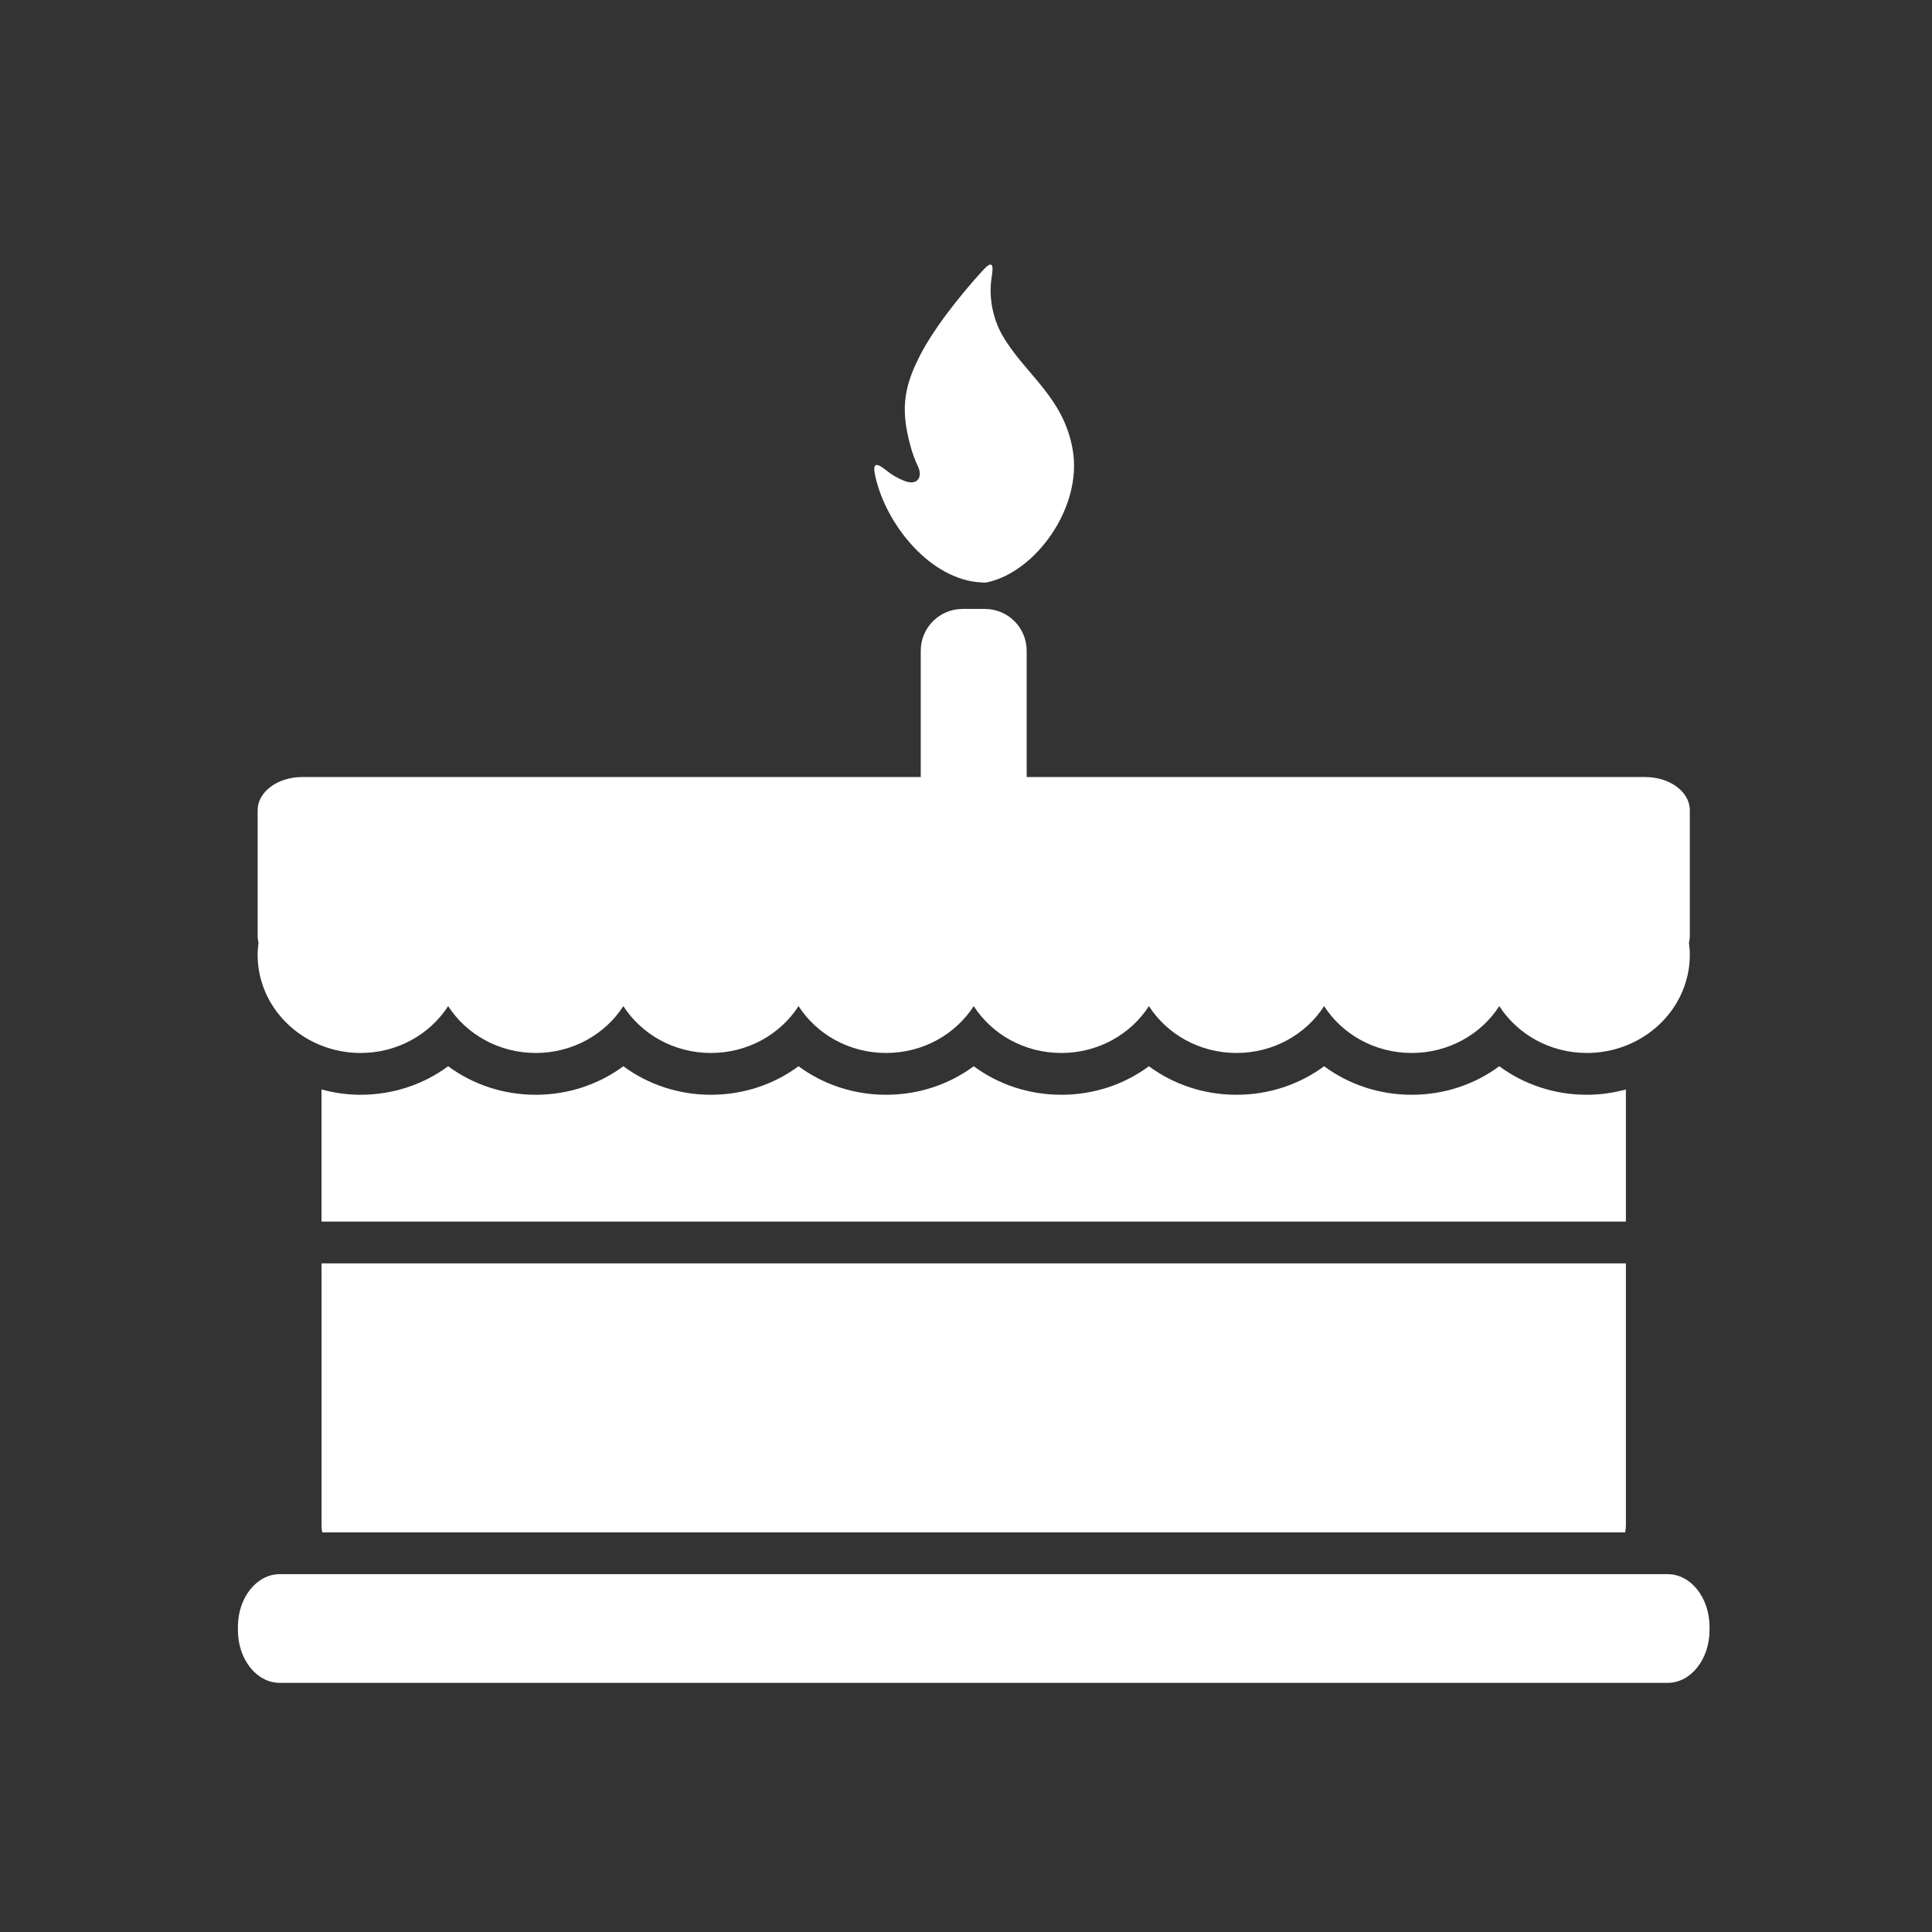 <?xml version="1.0" encoding="UTF-8" standalone="no"?>
<!-- Created with Inkscape (http://www.inkscape.org/) -->

<svg
   xmlns:dc="http://purl.org/dc/elements/1.1/"
   xmlns:cc="http://creativecommons.org/ns#"
   xmlns:rdf="http://www.w3.org/1999/02/22-rdf-syntax-ns#"
   xmlns:svg="http://www.w3.org/2000/svg"
   xmlns="http://www.w3.org/2000/svg"
   xmlns:sodipodi="http://sodipodi.sourceforge.net/DTD/sodipodi-0.dtd"
   xmlns:inkscape="http://www.inkscape.org/namespaces/inkscape"
   width="22"
   height="22"
   id="svg3869"
   version="1.1"
   inkscape:version="0.91 r13725"
   sodipodi:docname="view-calendar-birthday.svg">
  <rect width="100%" height="100%" fill="#333333" stroke="none"/>
  <defs
     id="defs3871">
    <linearGradient
       id="linearGradient4290-48">
      <stop
         id="stop4292-0"
         offset="0"
         style="stop-color:#a5a5a5;stop-opacity:1;" />
      <stop
         id="stop4294-0"
         offset="1"
         style="stop-color:#f5f2f5;stop-opacity:1;" />
    </linearGradient>
    <inkscape:perspective
       id="perspective4146-9"
       inkscape:persp3d-origin="12 : 8 : 1"
       inkscape:vp_z="24 : 12 : 1"
       inkscape:vp_y="0 : 1000 : 0"
       inkscape:vp_x="0 : 12 : 1"
       sodipodi:type="inkscape:persp3d" />
    <inkscape:perspective
       id="perspective4146"
       inkscape:persp3d-origin="12 : 8 : 1"
       inkscape:vp_z="24 : 12 : 1"
       inkscape:vp_y="0 : 1000 : 0"
       inkscape:vp_x="0 : 12 : 1"
       sodipodi:type="inkscape:persp3d" />
    <inkscape:perspective
       sodipodi:type="inkscape:persp3d"
       inkscape:vp_x="0 : 12 : 1"
       inkscape:vp_y="0 : 1000 : 0"
       inkscape:vp_z="24 : 12 : 1"
       inkscape:persp3d-origin="12 : 8 : 1"
       id="perspective4146-9-1" />
    <inkscape:perspective
       sodipodi:type="inkscape:persp3d"
       inkscape:vp_x="0 : 12 : 1"
       inkscape:vp_y="0 : 1000 : 0"
       inkscape:vp_z="24 : 12 : 1"
       inkscape:persp3d-origin="12 : 8 : 1"
       id="perspective4146-96" />
  </defs>
  <sodipodi:namedview
     id="base"
     pagecolor="#ffffff"
     bordercolor="#666666"
     borderopacity="1.0"
     inkscape:pageopacity="0.0"
     inkscape:pageshadow="2"
     inkscape:zoom="15.999999"
     inkscape:cx="-14.234036"
     inkscape:cy="12.426609"
     inkscape:document-units="px"
     inkscape:current-layer="g3"
     showgrid="true"
     fit-margin-top="0"
     fit-margin-left="0"
     fit-margin-right="0"
     fit-margin-bottom="0"
     inkscape:window-width="1366"
     inkscape:window-height="633"
     inkscape:window-x="0"
     inkscape:window-y="33"
     inkscape:window-maximized="1"
     inkscape:showpageshadow="false"
     inkscape:snap-bbox="true"
     inkscape:object-nodes="true">
    <inkscape:grid
       type="xygrid"
       id="grid4132" />
    <sodipodi:guide
       position="4,18"
       orientation="18,0"
       id="guide4138" />
    <sodipodi:guide
       position="5,3"
       orientation="0,18"
       id="guide4140" />
    <sodipodi:guide
       position="20,2"
       orientation="-18,0"
       id="guide4142" />
    <sodipodi:guide
       position="2,21"
       orientation="0,-18"
       id="guide4144" />
    <sodipodi:guide
       position="3,19"
       orientation="16,0"
       id="guide4146" />
    <sodipodi:guide
       position="2,4"
       orientation="0,16"
       id="guide4148" />
    <sodipodi:guide
       position="21,20"
       orientation="-16,0"
       id="guide4150" />
    <sodipodi:guide
       position="2,20"
       orientation="0,-16"
       id="guide4152" />
  </sodipodi:namedview>
  <g
     inkscape:label="Capa 1"
     inkscape:groupmode="layer"
     id="layer1"
     transform="translate(-326,-534.362)">
    <g
       id="g3"
       transform="matrix(0.035,0,0,0.035,327.662,536.024)"
       style="fill:#4d4d4d;fill-opacity:1">
      <g
         id="g5"
         style="fill:#ffffff;fill-opacity:1"
         transform="matrix(0.889,0,0,0.889,29.92,29.92)">
        <path
           d="m 507.959,311.64 c -4.549,1.235 -9.33,1.945 -14.279,1.945 -11.824,0 -22.996,-3.742 -32.057,-10.443 -9.064,6.701 -20.234,10.443 -32.057,10.443 -11.824,0 -22.996,-3.742 -32.057,-10.443 -9.064,6.701 -20.232,10.443 -32.057,10.443 -11.825,0 -22.996,-3.742 -32.057,-10.443 -9.064,6.701 -20.232,10.443 -32.057,10.443 -11.825,0 -22.996,-3.742 -32.057,-10.443 -9.061,6.701 -20.232,10.443 -32.056,10.443 -11.824,0 -22.993,-3.742 -32.057,-10.443 -9.061,6.701 -20.233,10.443 -32.057,10.443 -11.824,0 -22.993,-3.742 -32.057,-10.443 -9.067,6.701 -20.236,10.443 -32.06,10.443 -11.824,0 -22.993,-3.742 -32.057,-10.443 -9.061,6.701 -20.233,10.443 -32.057,10.443 -4.954,0 -9.731,-0.71 -14.281,-1.945 l 0,48.356 477.36,0 0,-48.356 0,0 z"
           id="path7"
           inkscape:connector-curvature="0"
           style="fill:#ffffff;fill-opacity:1" />
        <path
           d="m 30.6,471.176 c 0,0.872 0.117,1.716 0.257,2.549 l 476.846,0 c 0.141,-0.833 0.256,-1.677 0.256,-2.549 l 0,-95.88 -477.359,0 0,95.88 z"
           id="path9"
           inkscape:connector-curvature="0"
           style="fill:#ffffff;fill-opacity:1" />
        <path
           d="m 30.6,295.593 c 4.407,1.726 9.223,2.692 14.281,2.692 13.568,0 25.425,-6.873 32.057,-17.145 6.634,10.271 18.491,17.145 32.06,17.145 13.568,0 25.425,-6.873 32.057,-17.145 6.631,10.272 18.488,17.145 32.056,17.145 13.568,0 25.426,-6.873 32.057,-17.145 6.631,10.271 18.489,17.145 32.057,17.145 13.568,0 25.426,-6.873 32.057,-17.145 6.63,10.272 18.488,17.145 32.056,17.145 13.568,0 25.426,-6.873 32.057,-17.145 6.631,10.272 18.488,17.145 32.057,17.145 13.569,0 25.426,-6.873 32.057,-17.145 6.631,10.272 18.488,17.145 32.057,17.145 13.569,0 25.426,-6.873 32.057,-17.145 6.631,10.272 18.488,17.145 32.057,17.145 5.059,0 9.875,-0.967 14.281,-2.692 13.715,-5.374 23.385,-18.231 23.385,-33.262 0,-1.506 -0.129,-2.98 -0.318,-4.44 0.199,-0.759 0.318,-1.539 0.318,-2.341 l 0,-46.108 c 0,-6.702 -7.289,-12.136 -16.279,-12.136 l -226.411,0 0,-7.65 0,-7.65 0,-30.921 c 0,-8.449 -6.852,-15.3 -15.301,-15.3 l -8.161,0 c -8.449,0 -15.3,6.851 -15.3,15.3 l 0,30.921 0,7.65 0,7.65 -226.4,0 c -8.99,0 -16.279,5.432 -16.279,12.136 l 0,46.111 c 0,0.802 0.119,1.582 0.318,2.341 -0.19,1.457 -0.318,2.935 -0.318,4.44 0,15.025 9.67,27.885 23.385,33.259 z"
           id="path11"
           inkscape:connector-curvature="0"
           style="fill:#ffffff;fill-opacity:1" />
        <path
           d="m 523.26,489.025 -507.96,0 c -8.449,0 -15.3,8.617 -15.3,19.247 l 0,1.282 c 0,10.631 6.851,19.247 15.3,19.247 l 507.96,0 c 8.449,0 15.301,-8.616 15.301,-19.247 l 0,-1.282 c 0,-10.627 -6.852,-19.247 -15.301,-19.247 z"
           id="path13"
           inkscape:connector-curvature="0"
           style="fill:#ffffff;fill-opacity:1" />
        <path
           d="m 272.34,126.097 c 0.576,0.021 1.154,0.092 1.719,-0.024 17.826,-3.685 35.094,-27.452 31.455,-48.517 -3.369,-19.51 -17.531,-27.666 -25.727,-41.895 -3.396,-5.89 -5.17,-13.779 -3.91,-21.515 0.816,-5.003 -0.064,-5.79 -3.473,-2.038 -8.752,9.624 -18.667,22.274 -23.513,32.375 -5.548,11.27 -6.071,19.324 -2.843,31.377 0.823,3.011 1.671,5.343 2.781,7.656 1.953,4.061 -0.177,7.252 -4.905,5.417 -2.35,-0.912 -4.511,-2.154 -6.328,-3.623 -3.944,-3.186 -5.447,-3.204 -4.367,1.747 3.951,18.118 20.512,38.32 39.111,39.04 z"
           id="path15"
           inkscape:connector-curvature="0"
           style="fill:#ffffff;fill-opacity:1" />
      </g>
    </g>
  </g>
</svg>
